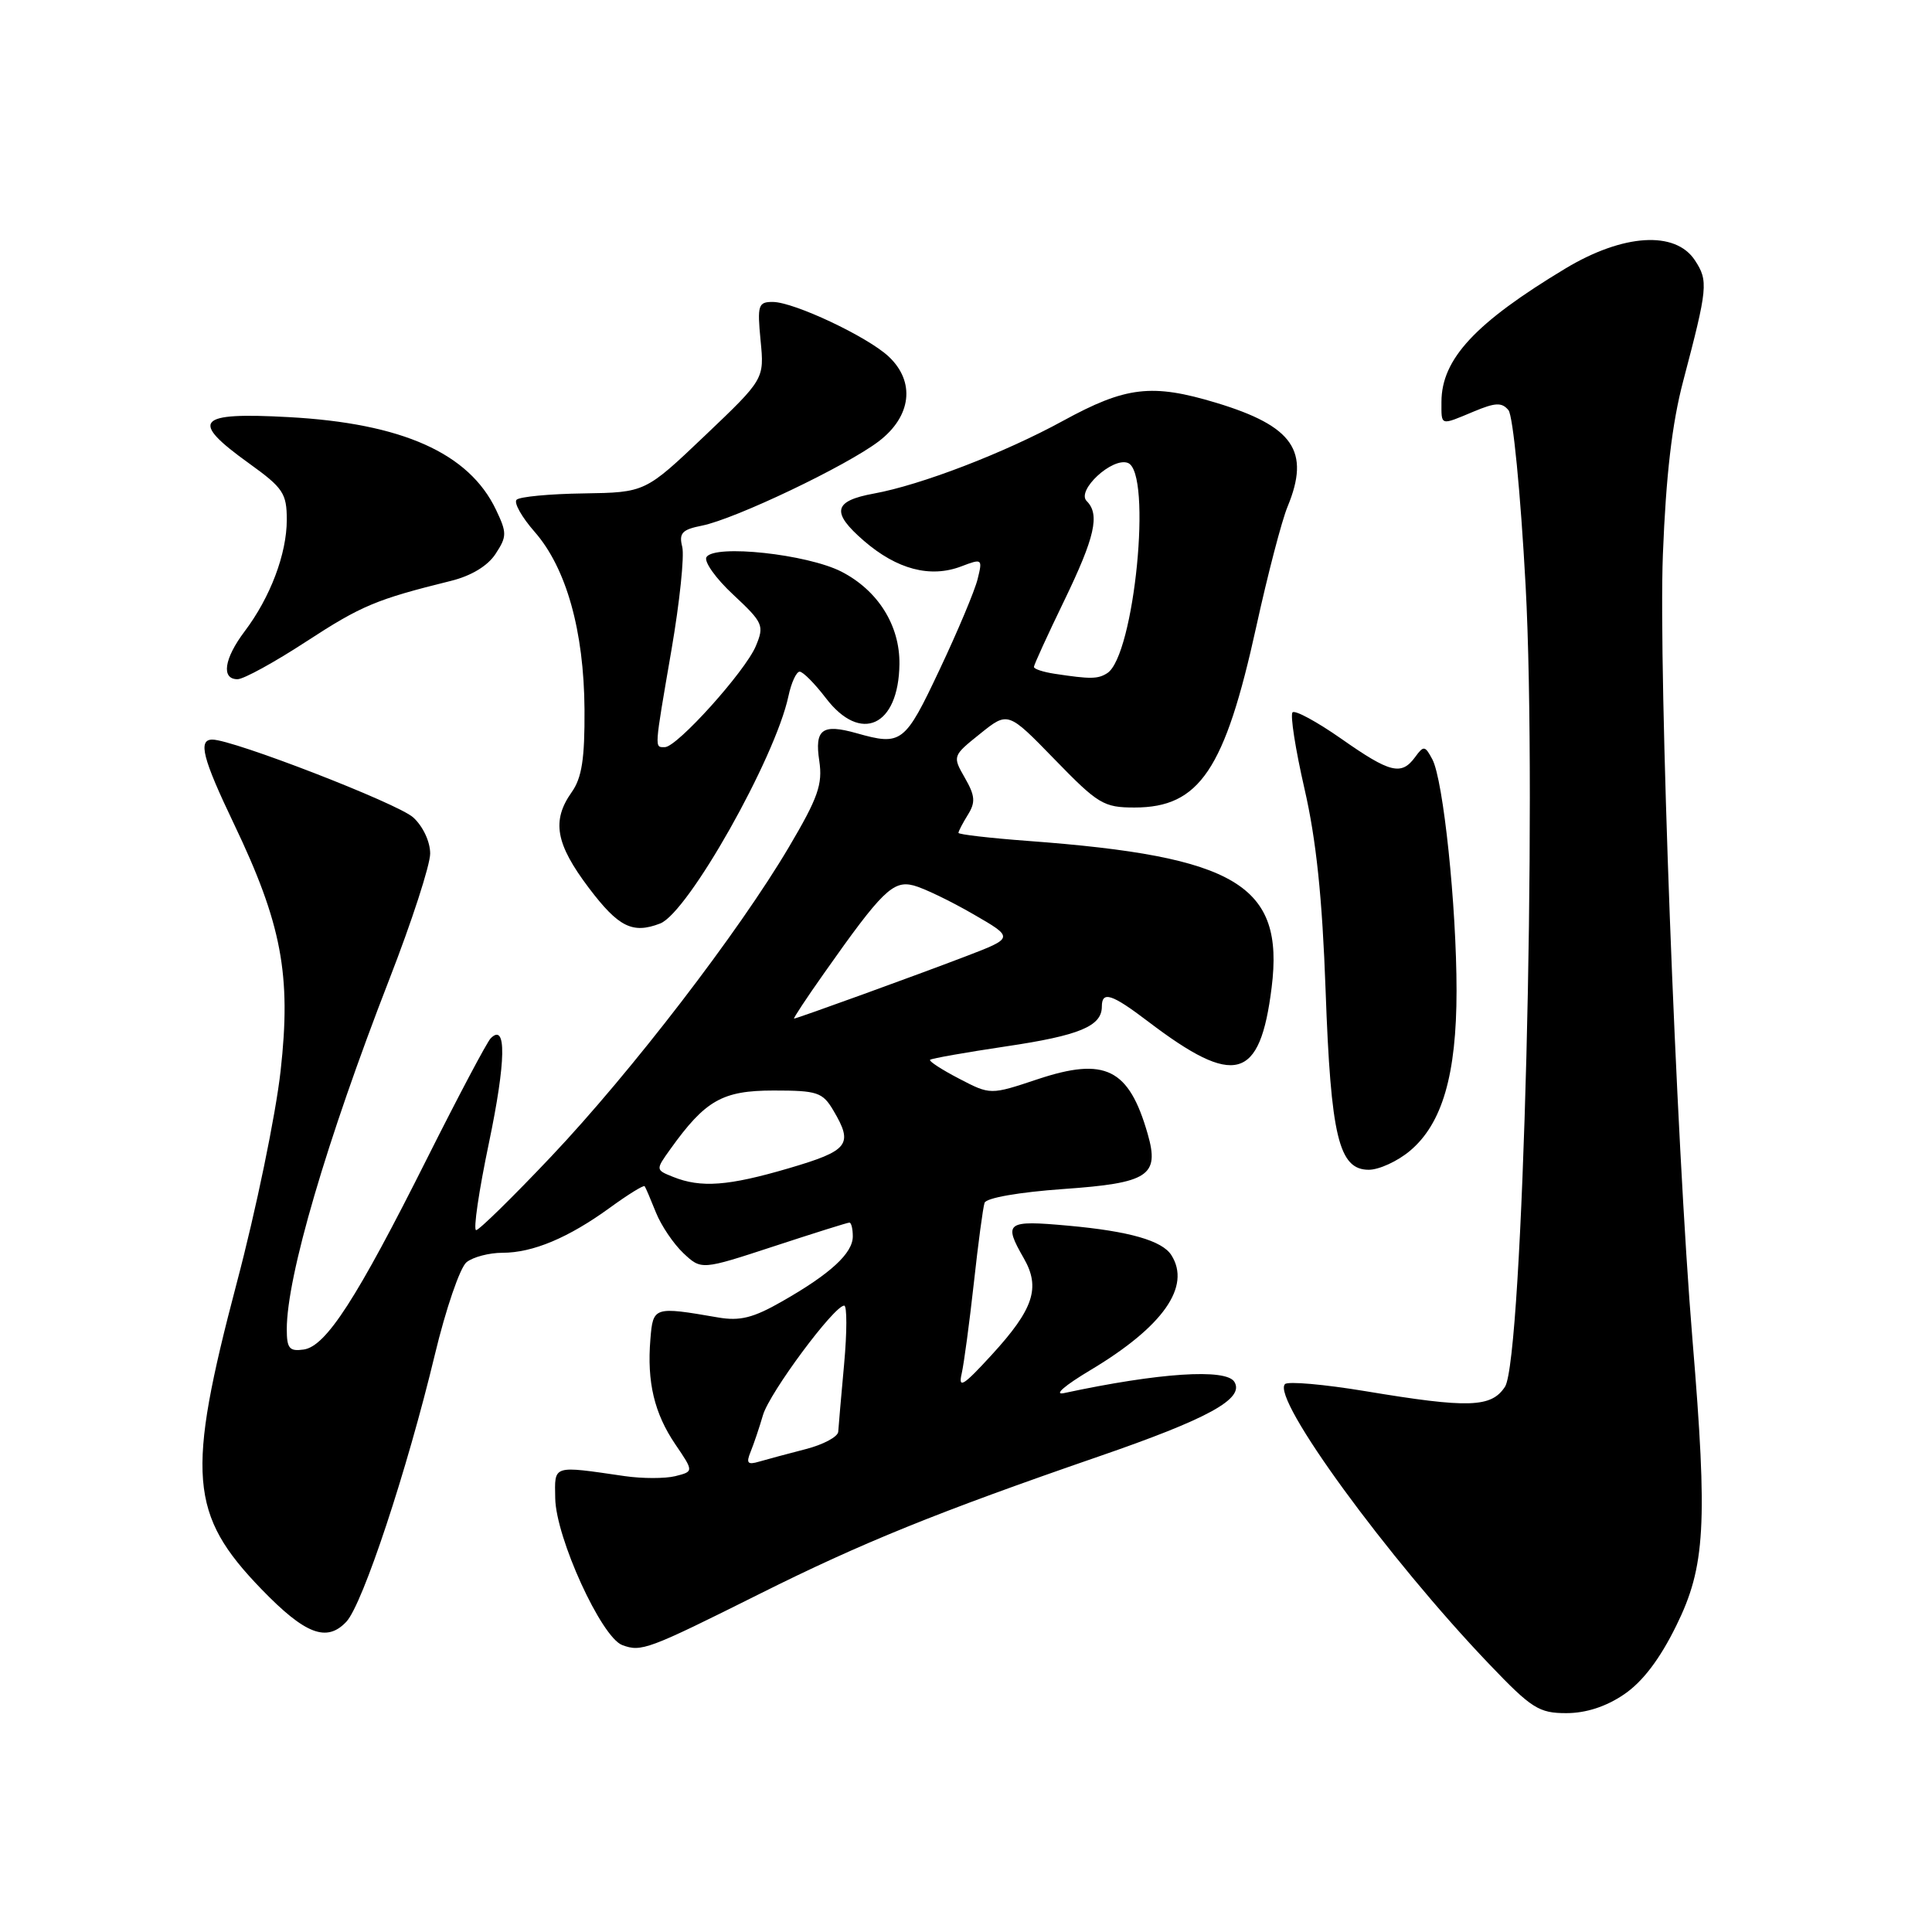 <?xml version="1.0" encoding="UTF-8" standalone="no"?>
<!DOCTYPE svg PUBLIC "-//W3C//DTD SVG 1.1//EN" "http://www.w3.org/Graphics/SVG/1.1/DTD/svg11.dtd" >
<svg xmlns="http://www.w3.org/2000/svg" xmlns:xlink="http://www.w3.org/1999/xlink" version="1.1" viewBox="0 0 256 256">
 <g >
 <path fill="currentColor"
d=" M 215.20 224.51 C 217.66 222.84 219.94 219.84 222.12 215.40 C 225.97 207.59 226.29 201.99 224.26 177.50 C 222.08 151.16 219.74 89.10 220.34 73.50 C 220.75 63.01 221.55 56.10 223.03 50.50 C 226.29 38.12 226.38 37.23 224.59 34.50 C 222.00 30.54 215.08 30.98 207.44 35.57 C 195.48 42.77 191.01 47.58 191.00 53.25 C 191.00 56.47 190.78 56.41 195.28 54.53 C 198.15 53.33 199.00 53.29 199.88 54.35 C 200.48 55.08 201.48 65.24 202.15 77.57 C 203.70 106.08 201.79 180.10 199.42 183.75 C 197.61 186.52 194.63 186.62 180.94 184.34 C 175.46 183.43 170.66 183.01 170.27 183.40 C 168.42 185.25 183.88 206.45 197.37 220.55 C 202.94 226.38 203.92 227.00 207.54 227.00 C 210.15 227.00 212.81 226.14 215.20 224.51 Z  M 100.61 211.22 C 114.20 204.42 124.24 200.36 145.50 193.02 C 160.13 187.98 164.94 185.34 163.56 183.10 C 162.46 181.31 153.59 181.89 141.00 184.59 C 139.56 184.90 141.05 183.60 144.50 181.54 C 154.11 175.79 157.86 170.47 155.21 166.31 C 153.99 164.39 149.62 163.14 141.56 162.41 C 133.32 161.66 132.92 161.96 135.66 166.73 C 137.90 170.63 136.96 173.46 131.43 179.50 C 127.64 183.64 126.95 184.07 127.43 182.00 C 127.74 180.62 128.46 175.22 129.04 170.00 C 129.61 164.78 130.25 160.00 130.46 159.38 C 130.68 158.73 135.00 157.97 140.92 157.55 C 152.19 156.76 153.66 155.79 152.08 150.27 C 149.59 141.58 146.45 140.02 137.47 143.01 C 131.23 145.09 131.23 145.09 127.07 142.92 C 124.78 141.73 123.06 140.61 123.24 140.43 C 123.42 140.25 127.95 139.45 133.31 138.65 C 143.04 137.21 146.00 135.97 146.00 133.38 C 146.00 131.27 147.31 131.69 152.11 135.34 C 163.64 144.11 166.96 143.20 168.50 130.84 C 170.19 117.28 163.88 113.48 136.25 111.43 C 131.16 111.05 127.00 110.57 127.00 110.36 C 127.00 110.15 127.56 109.07 128.25 107.96 C 129.28 106.31 129.21 105.44 127.85 103.07 C 126.20 100.19 126.21 100.16 129.88 97.22 C 133.56 94.26 133.56 94.26 139.75 100.63 C 145.50 106.55 146.24 107.00 150.33 107.00 C 158.94 107.00 162.30 102.01 166.47 83.00 C 167.98 76.12 169.84 68.98 170.61 67.13 C 173.65 59.77 171.38 56.47 161.18 53.38 C 152.63 50.80 149.20 51.20 140.86 55.76 C 133.10 60.01 122.01 64.27 115.79 65.40 C 110.42 66.38 110.10 67.88 114.47 71.66 C 118.85 75.45 123.27 76.61 127.37 75.05 C 130.15 73.99 130.21 74.03 129.54 76.73 C 129.17 78.25 126.90 83.66 124.49 88.75 C 119.89 98.51 119.46 98.84 113.49 97.15 C 108.94 95.87 107.92 96.63 108.56 100.83 C 109.02 103.93 108.40 105.70 104.53 112.25 C 97.87 123.52 83.64 142.04 73.03 153.25 C 67.96 158.61 63.48 163.00 63.09 163.00 C 62.69 163.00 63.45 157.81 64.78 151.47 C 67.05 140.61 67.14 135.45 65.02 137.58 C 64.52 138.09 60.73 145.25 56.59 153.50 C 47.26 172.11 43.20 178.40 40.24 178.82 C 38.35 179.09 38.00 178.68 38.00 176.13 C 38.00 169.13 43.24 151.26 51.60 129.73 C 54.57 122.10 57.00 114.61 57.00 113.10 C 57.00 111.52 56.04 109.48 54.75 108.31 C 52.71 106.46 30.87 98.00 28.14 98.00 C 26.21 98.00 26.84 100.48 30.99 109.15 C 37.33 122.41 38.61 129.17 37.18 141.91 C 36.53 147.73 33.92 160.38 31.37 170.00 C 24.66 195.44 25.08 200.68 34.64 210.57 C 40.44 216.57 43.30 217.66 45.90 214.88 C 48.07 212.55 53.93 194.86 57.62 179.50 C 59.07 173.45 60.96 167.94 61.82 167.25 C 62.68 166.56 64.82 166.00 66.57 166.00 C 70.61 166.00 75.32 164.02 80.84 160.01 C 83.23 158.27 85.29 157.00 85.42 157.18 C 85.55 157.35 86.22 158.92 86.91 160.65 C 87.60 162.38 89.24 164.81 90.55 166.05 C 92.94 168.29 92.94 168.29 102.52 165.15 C 107.79 163.42 112.30 162.00 112.55 162.00 C 112.80 162.00 113.00 162.82 113.00 163.83 C 113.00 166.06 110.04 168.79 103.65 172.43 C 99.81 174.63 98.06 175.07 95.15 174.57 C 86.63 173.10 86.53 173.13 86.18 177.46 C 85.71 183.13 86.70 187.28 89.49 191.39 C 91.93 194.98 91.93 194.98 89.47 195.60 C 88.12 195.93 85.10 195.93 82.76 195.59 C 73.13 194.19 73.49 194.07 73.57 198.53 C 73.66 203.76 79.68 216.94 82.45 217.98 C 84.97 218.92 85.82 218.61 100.61 211.22 Z  M 186.83 152.49 C 191.11 148.89 193.00 142.40 193.00 131.28 C 193.00 120.05 191.25 103.34 189.79 100.61 C 188.82 98.79 188.64 98.77 187.51 100.32 C 185.69 102.80 184.20 102.43 177.73 97.89 C 174.51 95.64 171.61 94.06 171.27 94.39 C 170.94 94.73 171.65 99.28 172.85 104.51 C 174.41 111.29 175.21 118.95 175.65 131.26 C 176.34 150.61 177.40 155.00 181.37 155.00 C 182.73 155.00 185.19 153.87 186.83 152.49 Z  M 87.47 122.37 C 91.16 120.96 102.72 100.47 104.47 92.25 C 104.85 90.46 105.52 89.00 105.96 89.00 C 106.40 89.00 107.96 90.58 109.43 92.50 C 114.05 98.56 119.07 96.25 119.18 88.01 C 119.25 82.88 116.34 78.24 111.50 75.75 C 106.97 73.43 94.68 72.10 93.61 73.82 C 93.25 74.40 94.84 76.65 97.16 78.80 C 101.13 82.51 101.29 82.88 100.15 85.61 C 98.74 88.97 89.71 99.00 88.10 99.00 C 86.70 99.00 86.67 99.52 88.98 86.07 C 90.06 79.79 90.70 73.66 90.40 72.46 C 89.94 70.64 90.38 70.17 93.01 69.65 C 97.42 68.77 112.18 61.73 116.45 58.47 C 120.78 55.16 121.31 50.58 117.75 47.24 C 114.94 44.61 105.21 40.02 102.40 40.01 C 100.47 40.00 100.33 40.43 100.78 45.11 C 101.28 50.23 101.28 50.23 93.39 57.74 C 85.50 65.25 85.50 65.25 77.33 65.38 C 72.84 65.44 68.84 65.82 68.45 66.22 C 68.06 66.61 69.13 68.52 70.84 70.47 C 75.04 75.26 77.38 83.60 77.45 94.00 C 77.49 100.55 77.10 103.07 75.75 104.97 C 73.07 108.76 73.62 111.82 78.03 117.66 C 81.95 122.84 83.81 123.78 87.47 122.37 Z  M 40.59 85.00 C 47.88 80.25 49.85 79.42 59.75 76.97 C 62.43 76.31 64.62 74.99 65.66 73.40 C 67.18 71.08 67.18 70.61 65.72 67.54 C 62.14 60.04 53.31 56.09 38.25 55.27 C 26.01 54.60 25.07 55.70 33.00 61.40 C 37.52 64.65 38.00 65.37 38.00 68.88 C 38.00 73.38 35.82 79.16 32.40 83.68 C 29.69 87.28 29.29 90.00 31.47 90.00 C 32.28 90.00 36.38 87.75 40.59 85.00 Z  M 99.46 192.37 C 99.88 191.34 100.62 189.15 101.10 187.50 C 101.98 184.52 110.53 173.00 111.86 173.00 C 112.24 173.00 112.24 176.49 111.85 180.75 C 111.46 185.01 111.11 189.05 111.07 189.71 C 111.03 190.38 109.09 191.42 106.75 192.02 C 104.41 192.62 101.64 193.37 100.60 193.67 C 99.06 194.13 98.84 193.88 99.46 192.37 Z  M 89.18 155.94 C 86.86 155.01 86.86 155.01 88.83 152.26 C 93.47 145.78 95.73 144.50 102.51 144.50 C 108.32 144.50 109.00 144.73 110.43 147.15 C 113.10 151.66 112.48 152.46 104.52 154.80 C 96.52 157.15 92.88 157.43 89.18 155.94 Z  M 109.22 128.92 C 116.86 118.07 118.34 116.62 121.06 117.33 C 122.40 117.68 125.95 119.39 128.94 121.12 C 134.39 124.26 134.39 124.26 127.94 126.73 C 121.30 129.27 105.72 134.92 105.22 134.97 C 105.06 134.99 106.86 132.26 109.22 128.92 Z  M 139.75 89.28 C 138.24 89.05 137.00 88.65 137.00 88.37 C 137.00 88.10 138.80 84.16 141.00 79.62 C 145.09 71.16 145.77 68.17 143.99 66.39 C 142.59 64.99 147.39 60.55 149.45 61.34 C 152.71 62.59 150.31 86.91 146.71 89.20 C 145.47 89.99 144.49 90.00 139.75 89.28 Z "/>
</g>
</svg>